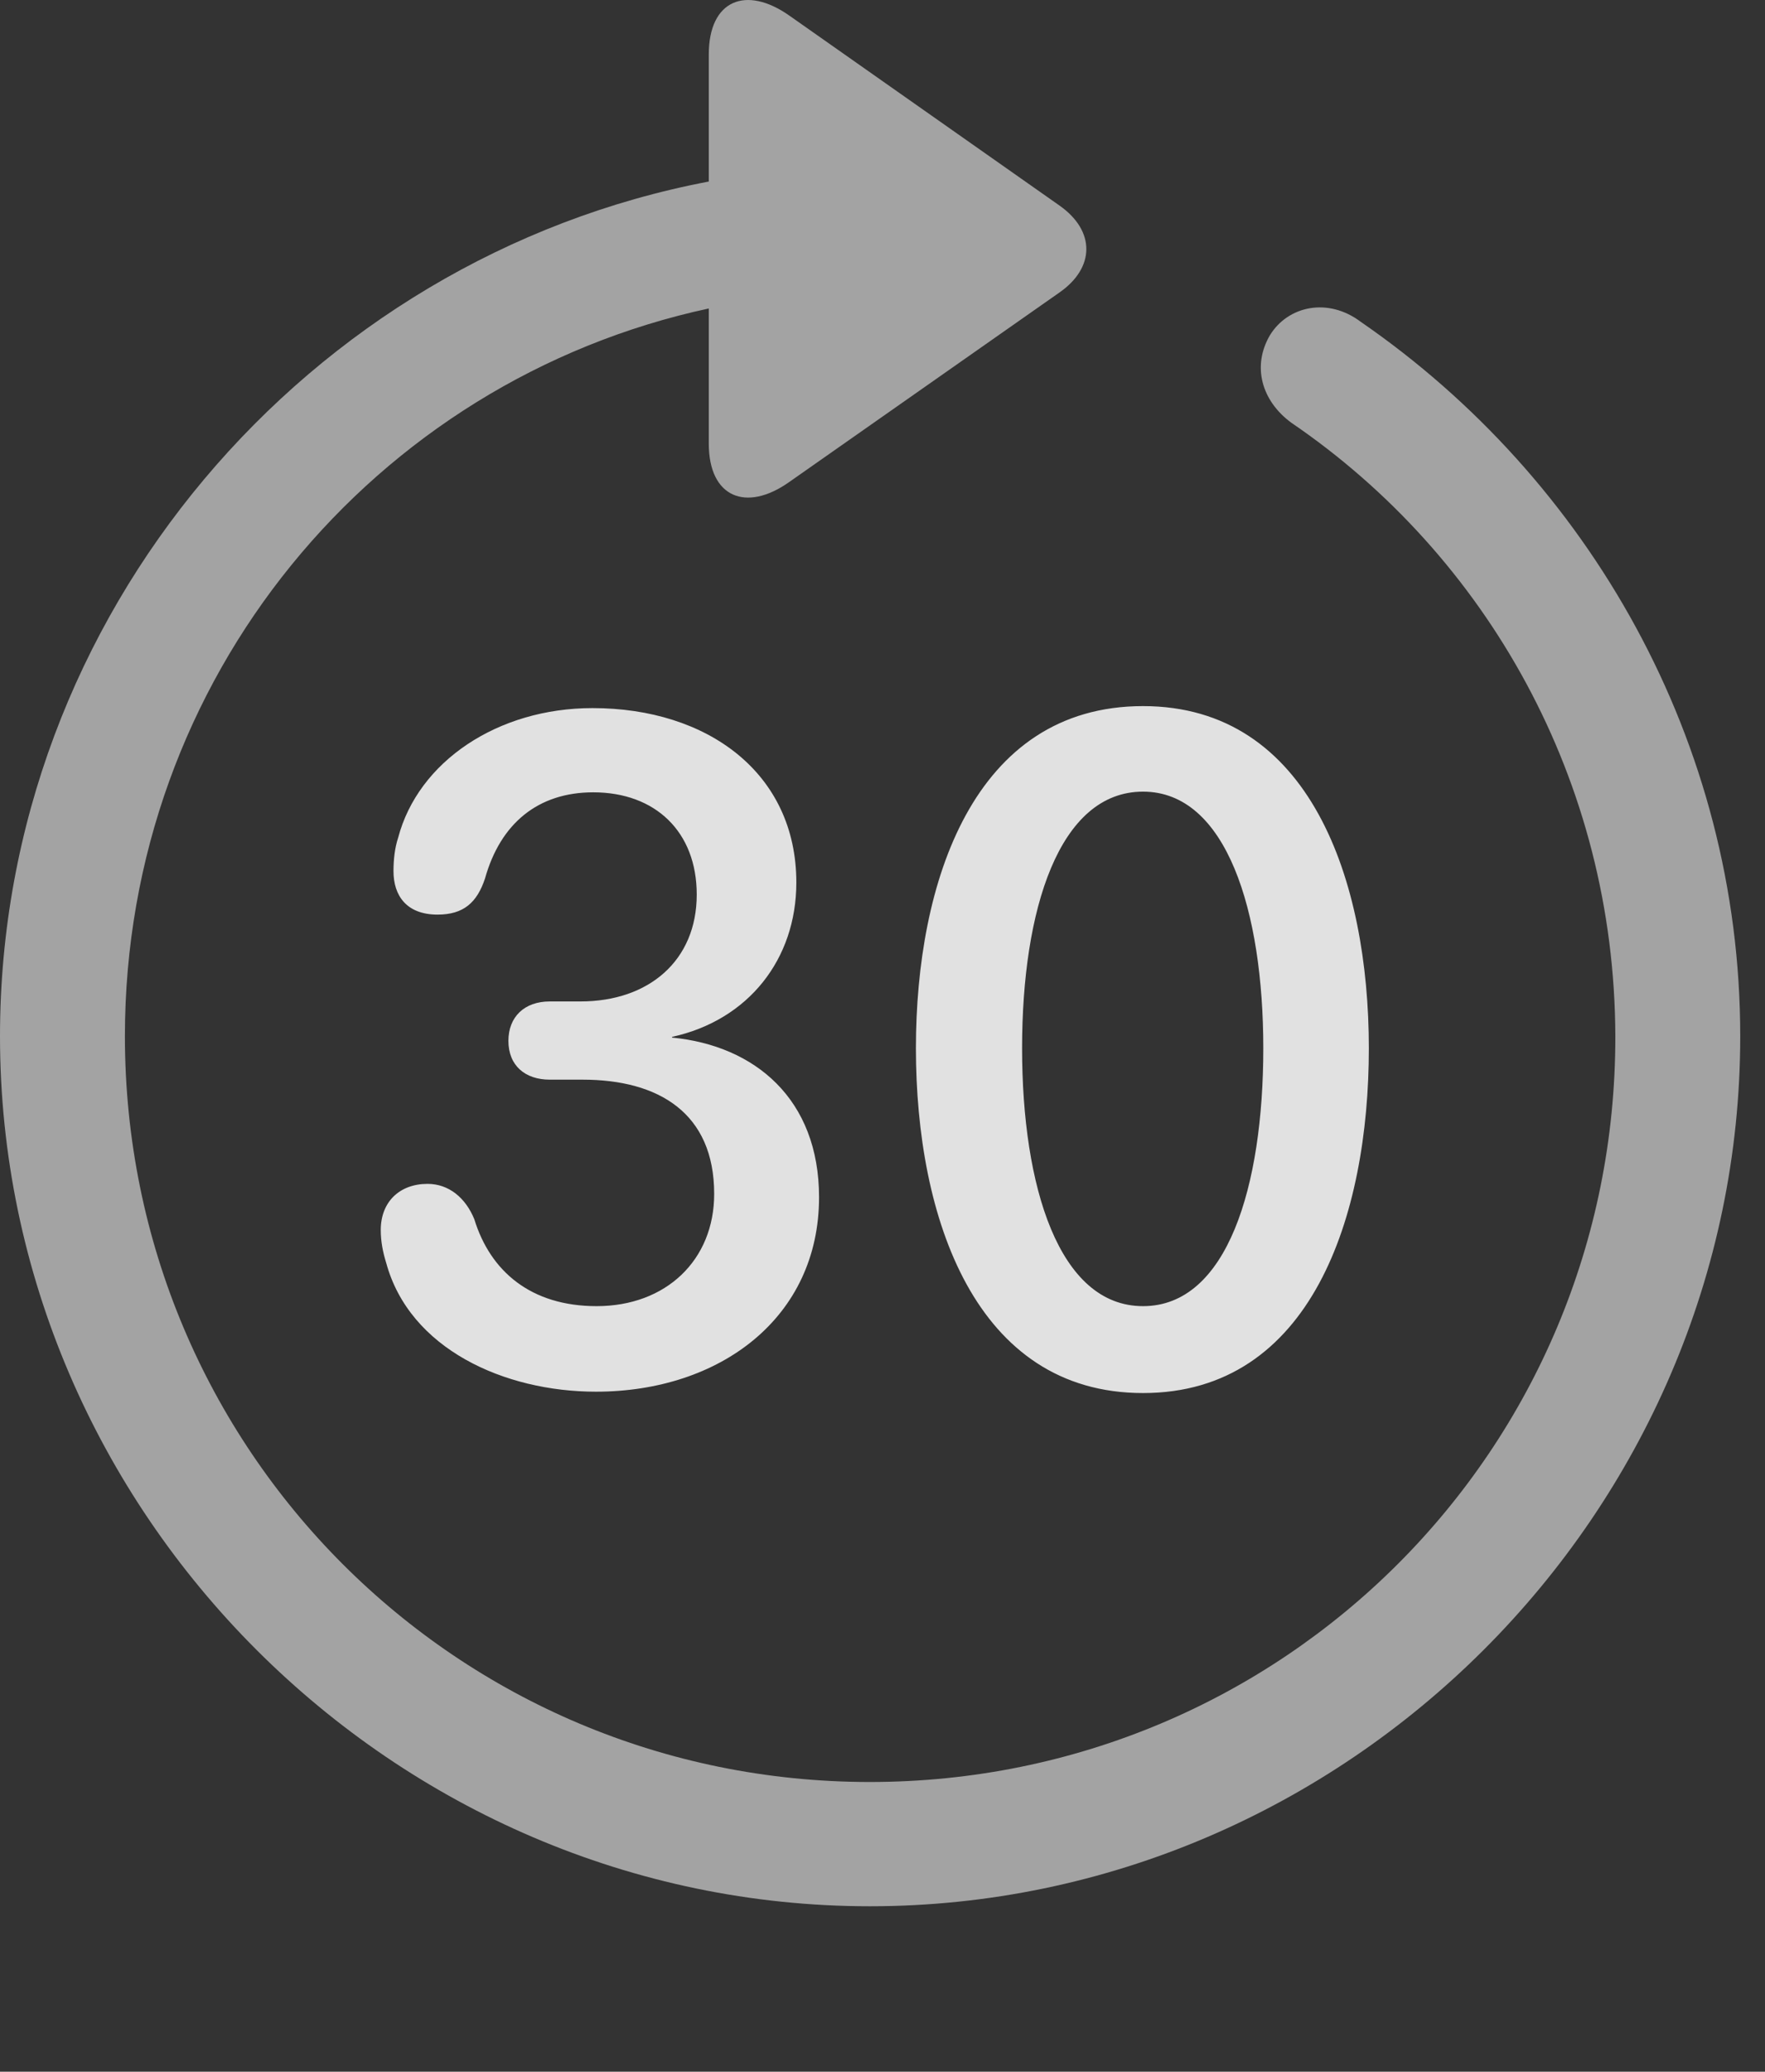 <?xml version="1.0" encoding="UTF-8"?>
<!--Generator: Apple Native CoreSVG 232.5-->
<!DOCTYPE svg
PUBLIC "-//W3C//DTD SVG 1.1//EN"
       "http://www.w3.org/Graphics/SVG/1.1/DTD/svg11.dtd">
<svg version="1.1" xmlns="http://www.w3.org/2000/svg" xmlns:xlink="http://www.w3.org/1999/xlink" width="25.801" height="30.276">
 <rect width="100%" height="100%" fill="#333333" stroke="none"/>
 <g>
  <rect height="30.276" opacity="0" width="25.801" x="0" y="0"/>
  <path d="M0 15.143C0 22.106 5.762 27.858 12.715 27.858C19.678 27.858 25.439 22.106 25.439 15.143C25.439 10.836 23.223 6.999 19.893 4.704C19.414 4.342 18.828 4.469 18.564 4.899C18.301 5.348 18.438 5.856 18.877 6.178C21.729 8.122 23.604 11.403 23.613 15.143C23.623 21.178 18.76 26.042 12.715 26.042C6.68 26.042 1.826 21.178 1.826 15.143C1.826 9.909 5.469 5.563 10.361 4.508L10.361 6.481C10.361 7.272 10.908 7.487 11.533 7.047L15.488 4.274C16.006 3.913 16.016 3.376 15.488 3.004L11.543 0.231C10.908-0.218 10.361-0.003 10.361 0.797L10.361 2.653C4.502 3.766 0 8.981 0 15.143Z" fill="#ffffff" fill-opacity="0.55"/>
  <path d="M8.711 20.338C10.527 20.338 11.973 19.255 11.973 17.497C11.973 16.061 11.035 15.28 9.824 15.163L9.824 15.153C10.938 14.909 11.641 14.02 11.641 12.897C11.641 11.296 10.342 10.348 8.662 10.348C7.275 10.348 6.113 11.13 5.82 12.243C5.771 12.389 5.752 12.565 5.752 12.731C5.752 13.083 5.938 13.366 6.396 13.366C6.777 13.366 6.973 13.19 7.09 12.838C7.314 12.038 7.861 11.579 8.672 11.579C9.58 11.579 10.185 12.155 10.185 13.073C10.185 14.04 9.482 14.635 8.486 14.635L8.037 14.635C7.666 14.635 7.432 14.86 7.432 15.211C7.432 15.573 7.676 15.778 8.037 15.778L8.516 15.778C9.629 15.778 10.44 16.266 10.44 17.448C10.44 18.415 9.736 19.088 8.721 19.088C7.764 19.088 7.168 18.581 6.934 17.819C6.807 17.506 6.562 17.301 6.25 17.301C5.84 17.301 5.566 17.565 5.566 17.975C5.566 18.141 5.596 18.297 5.645 18.454C5.986 19.713 7.373 20.338 8.711 20.338ZM16.709 20.358C19.17 20.358 20.01 17.77 20.01 15.319C20.01 12.868 19.15 10.319 16.709 10.319C14.229 10.319 13.389 12.897 13.389 15.319C13.389 17.799 14.258 20.358 16.709 20.358ZM16.709 19.088C15.479 19.088 14.941 17.34 14.941 15.319C14.941 13.297 15.479 11.569 16.709 11.569C17.93 11.569 18.467 13.317 18.467 15.319C18.467 17.34 17.939 19.088 16.709 19.088Z" fill="#ffffff" fill-opacity="0.85"/>
 </g>
</svg>
